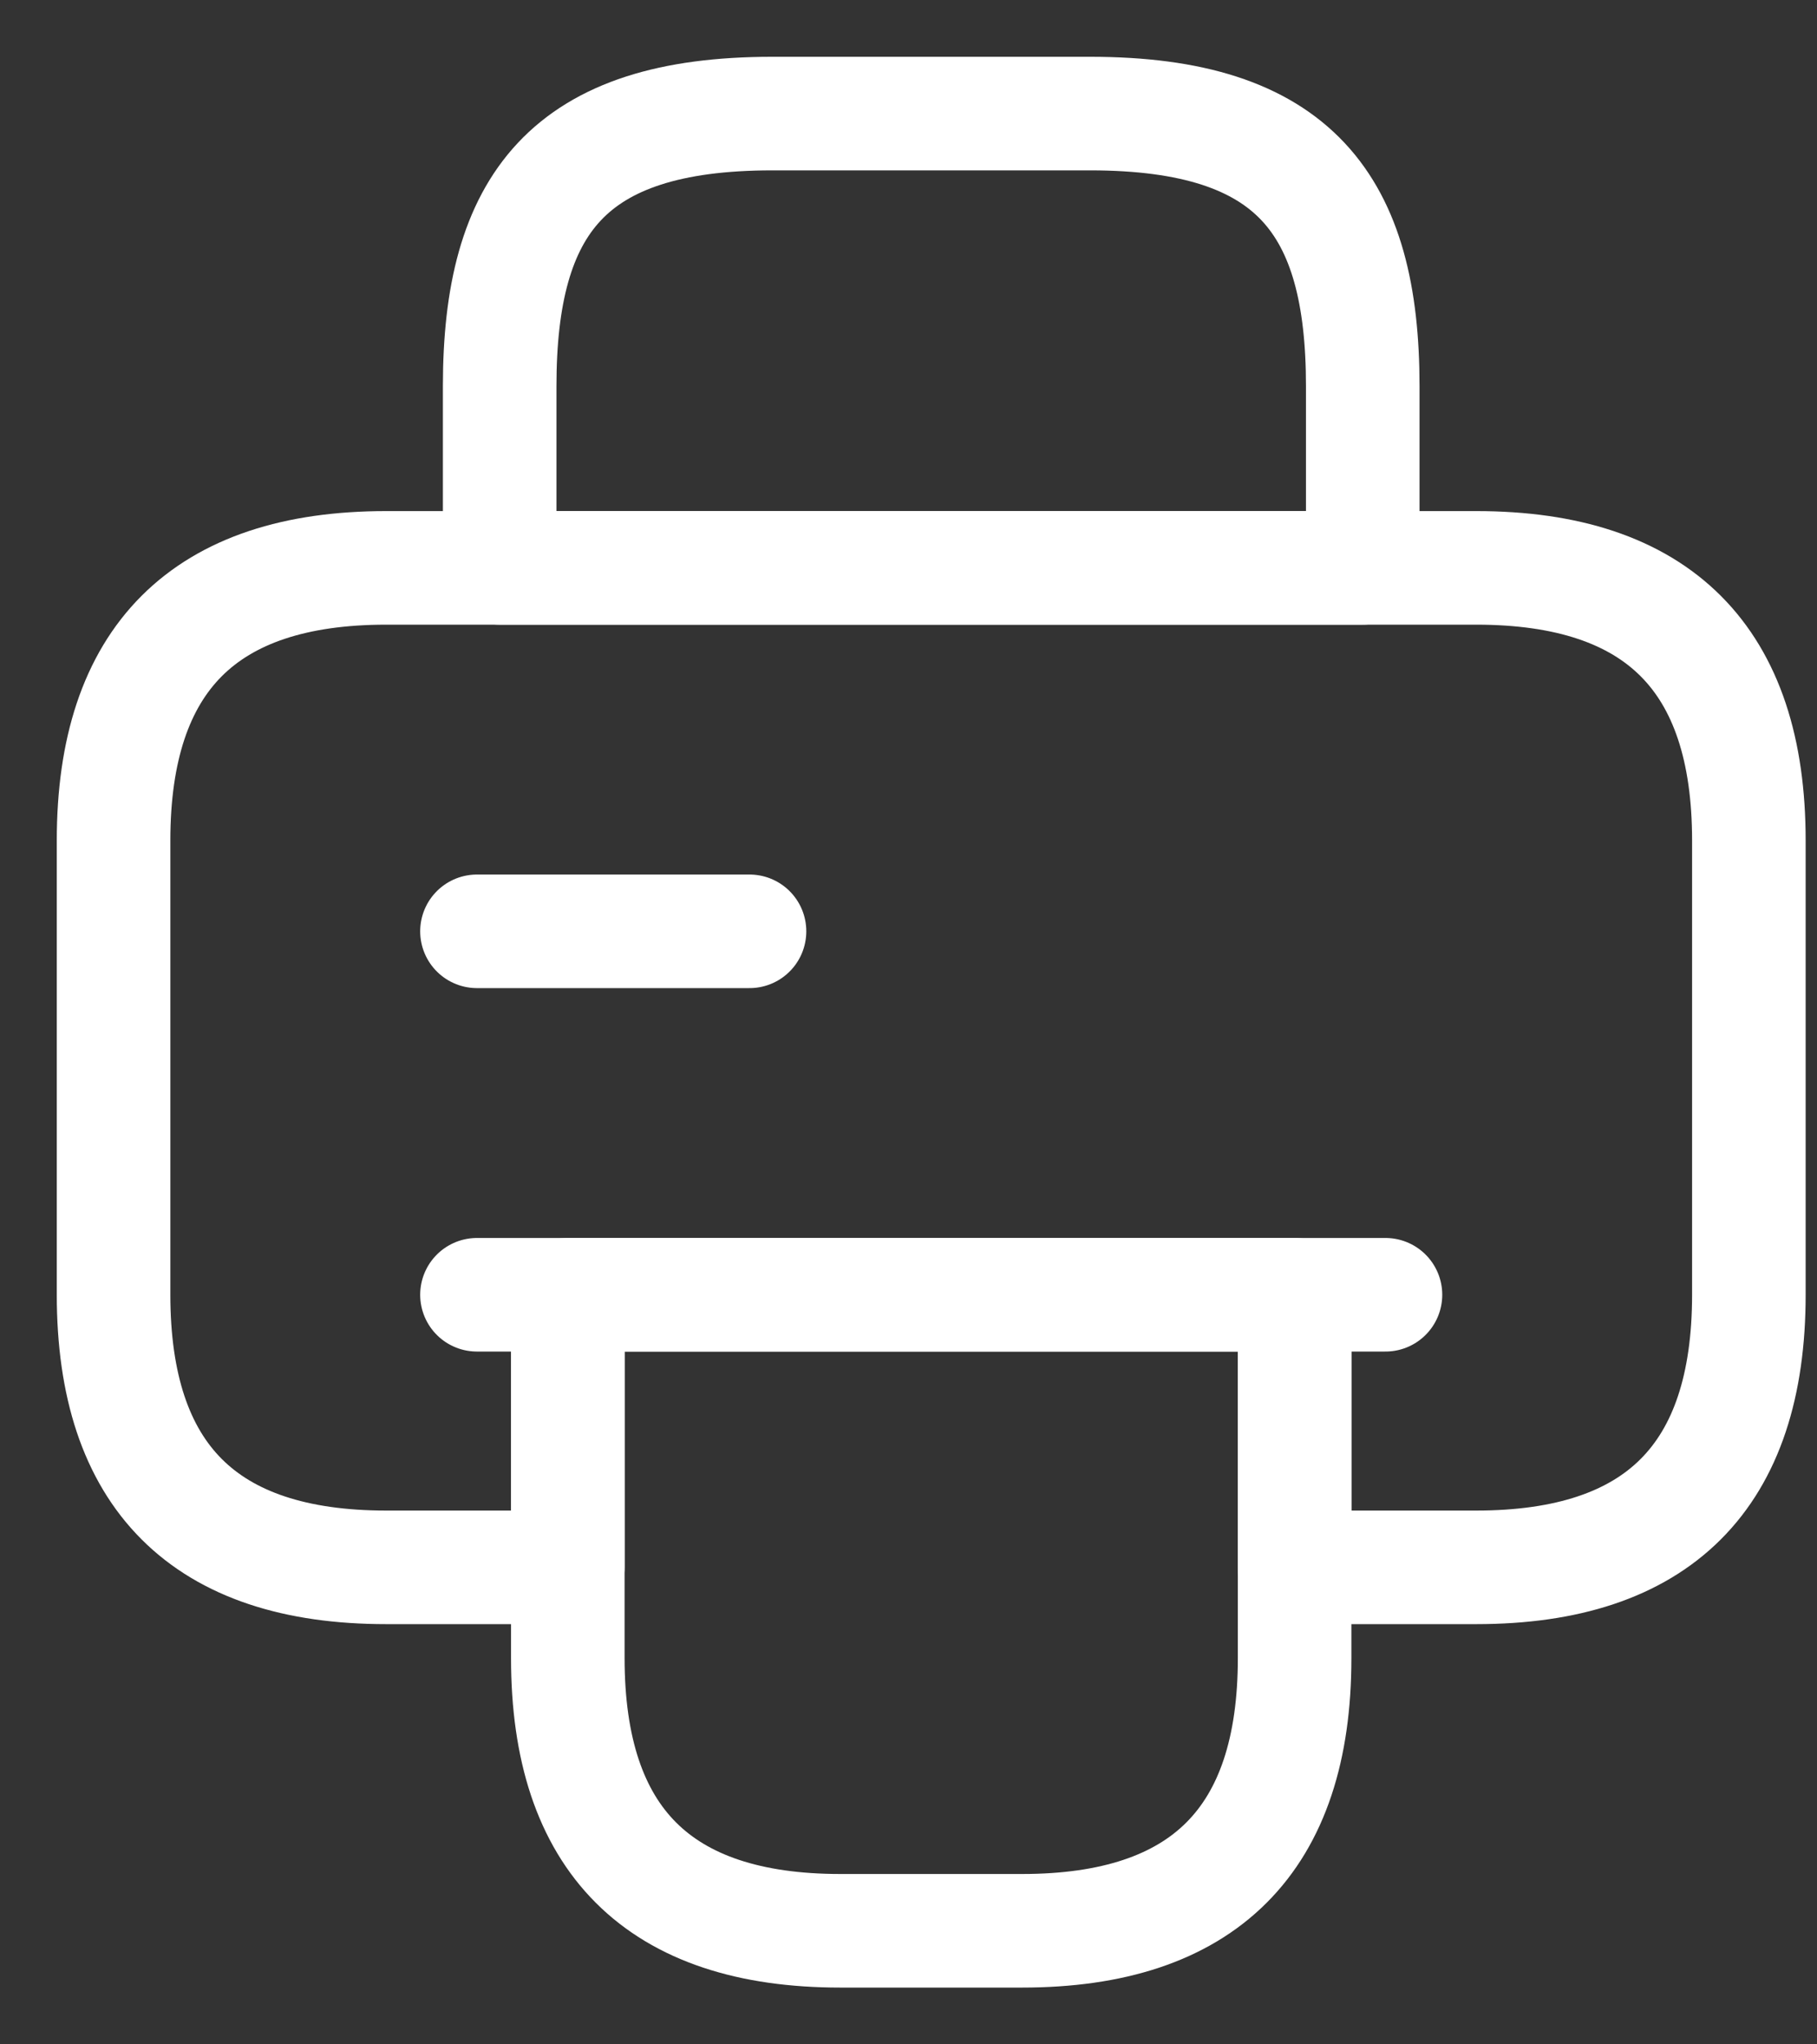 <svg width="16" height="18" viewBox="0 0 16 18" fill="none" xmlns="http://www.w3.org/2000/svg">
<rect x="0" y="0" width="16" height="18" fill="#333333" stroke="none"/>
<path d="M4.4 5H12V3.4C12 1.8 11.4 1 9.6 1H6.8C5 1 4.4 1.8 4.4 3.4V5ZM11.4 11.4V14.6C11.4 16.2 10.6 17 9 17H7.4C5.8 17 5 16.2 5 14.6V11.4H11.4Z" stroke="white" stroke-miterlimit="10" stroke-linecap="round" stroke-linejoin="round"/>
<path d="M12.2 11.4H4.2M4.2 8.2H6.6M15.4 7.4V11.4C15.4 13 14.6 13.8 13 13.8H11.4V11.4H5V13.8H3.4C1.8 13.8 1 13 1 11.4V7.4C1 5.8 1.8 5 3.4 5H13C14.6 5 15.4 5.8 15.4 7.4Z" stroke="white" stroke-miterlimit="10" stroke-linecap="round" stroke-linejoin="round"/>
</svg>
